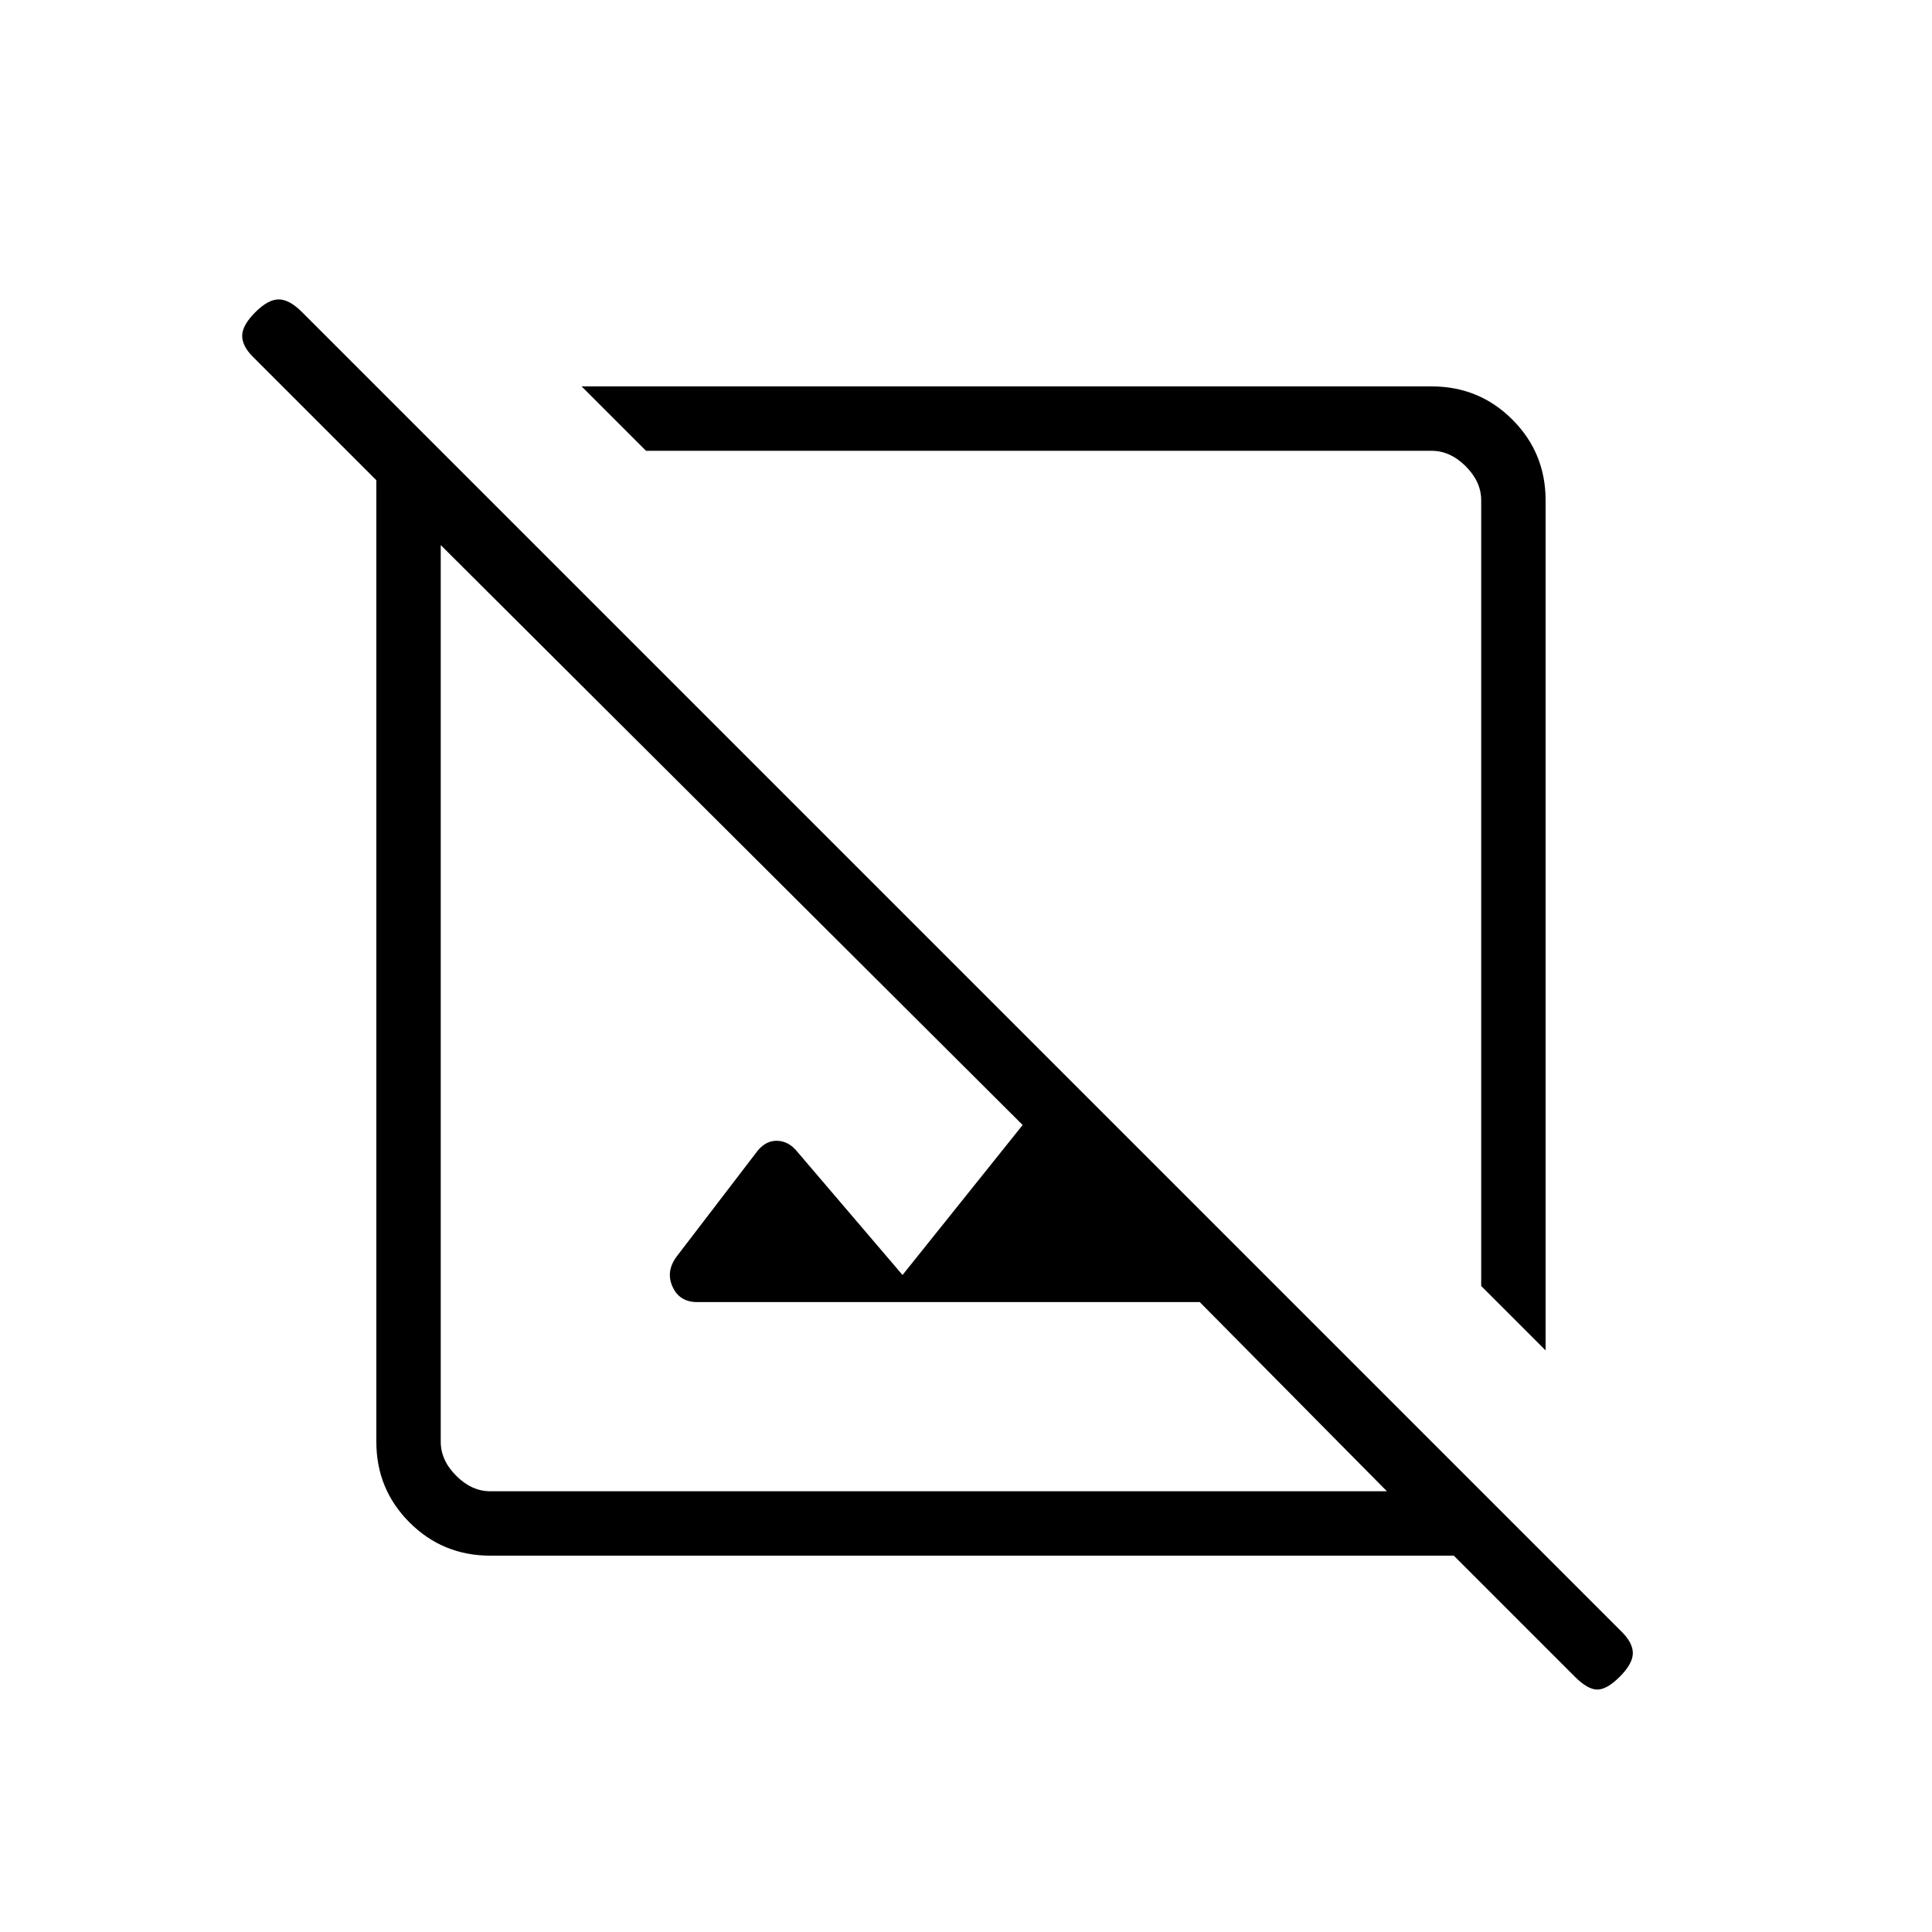 <svg xmlns="http://www.w3.org/2000/svg" height="20" viewBox="0 -960 960 960" width="20"><path d="m768-289-32-32v-390.385q0-9.23-7.692-16.923Q720.615-736 711.385-736H321l-32-32h422.385Q735-768 751.5-751.5 768-735 768-711.385V-289ZM243.615-187Q220-187 203.5-203.5 187-220 187-243.615v-477.77l-61.388-61.387q-5.381-5.382-5.266-10.535.115-5.154 6.5-11.539t11.654-6.385q5.269 0 11.654 6.385l655.692 655.692q5.615 5.615 5.5 10.769-.115 5.154-6.5 11.539t-11.154 6.385q-4.769 0-11.154-6.385L722.385-187h-478.77Zm352.539-126h-249.73q-8.809 0-12.27-7.692-3.462-7.693 2.272-15.214l38.882-50.787q4.48-6.461 10.538-6.461t10.539 5.692l52.077 61L508.154-401 219-689.154v445.539q0 9.23 7.692 16.923Q234.385-219 243.615-219h445.539l-93-94ZM528-528Zm-74.308 74.308Z"/></svg>